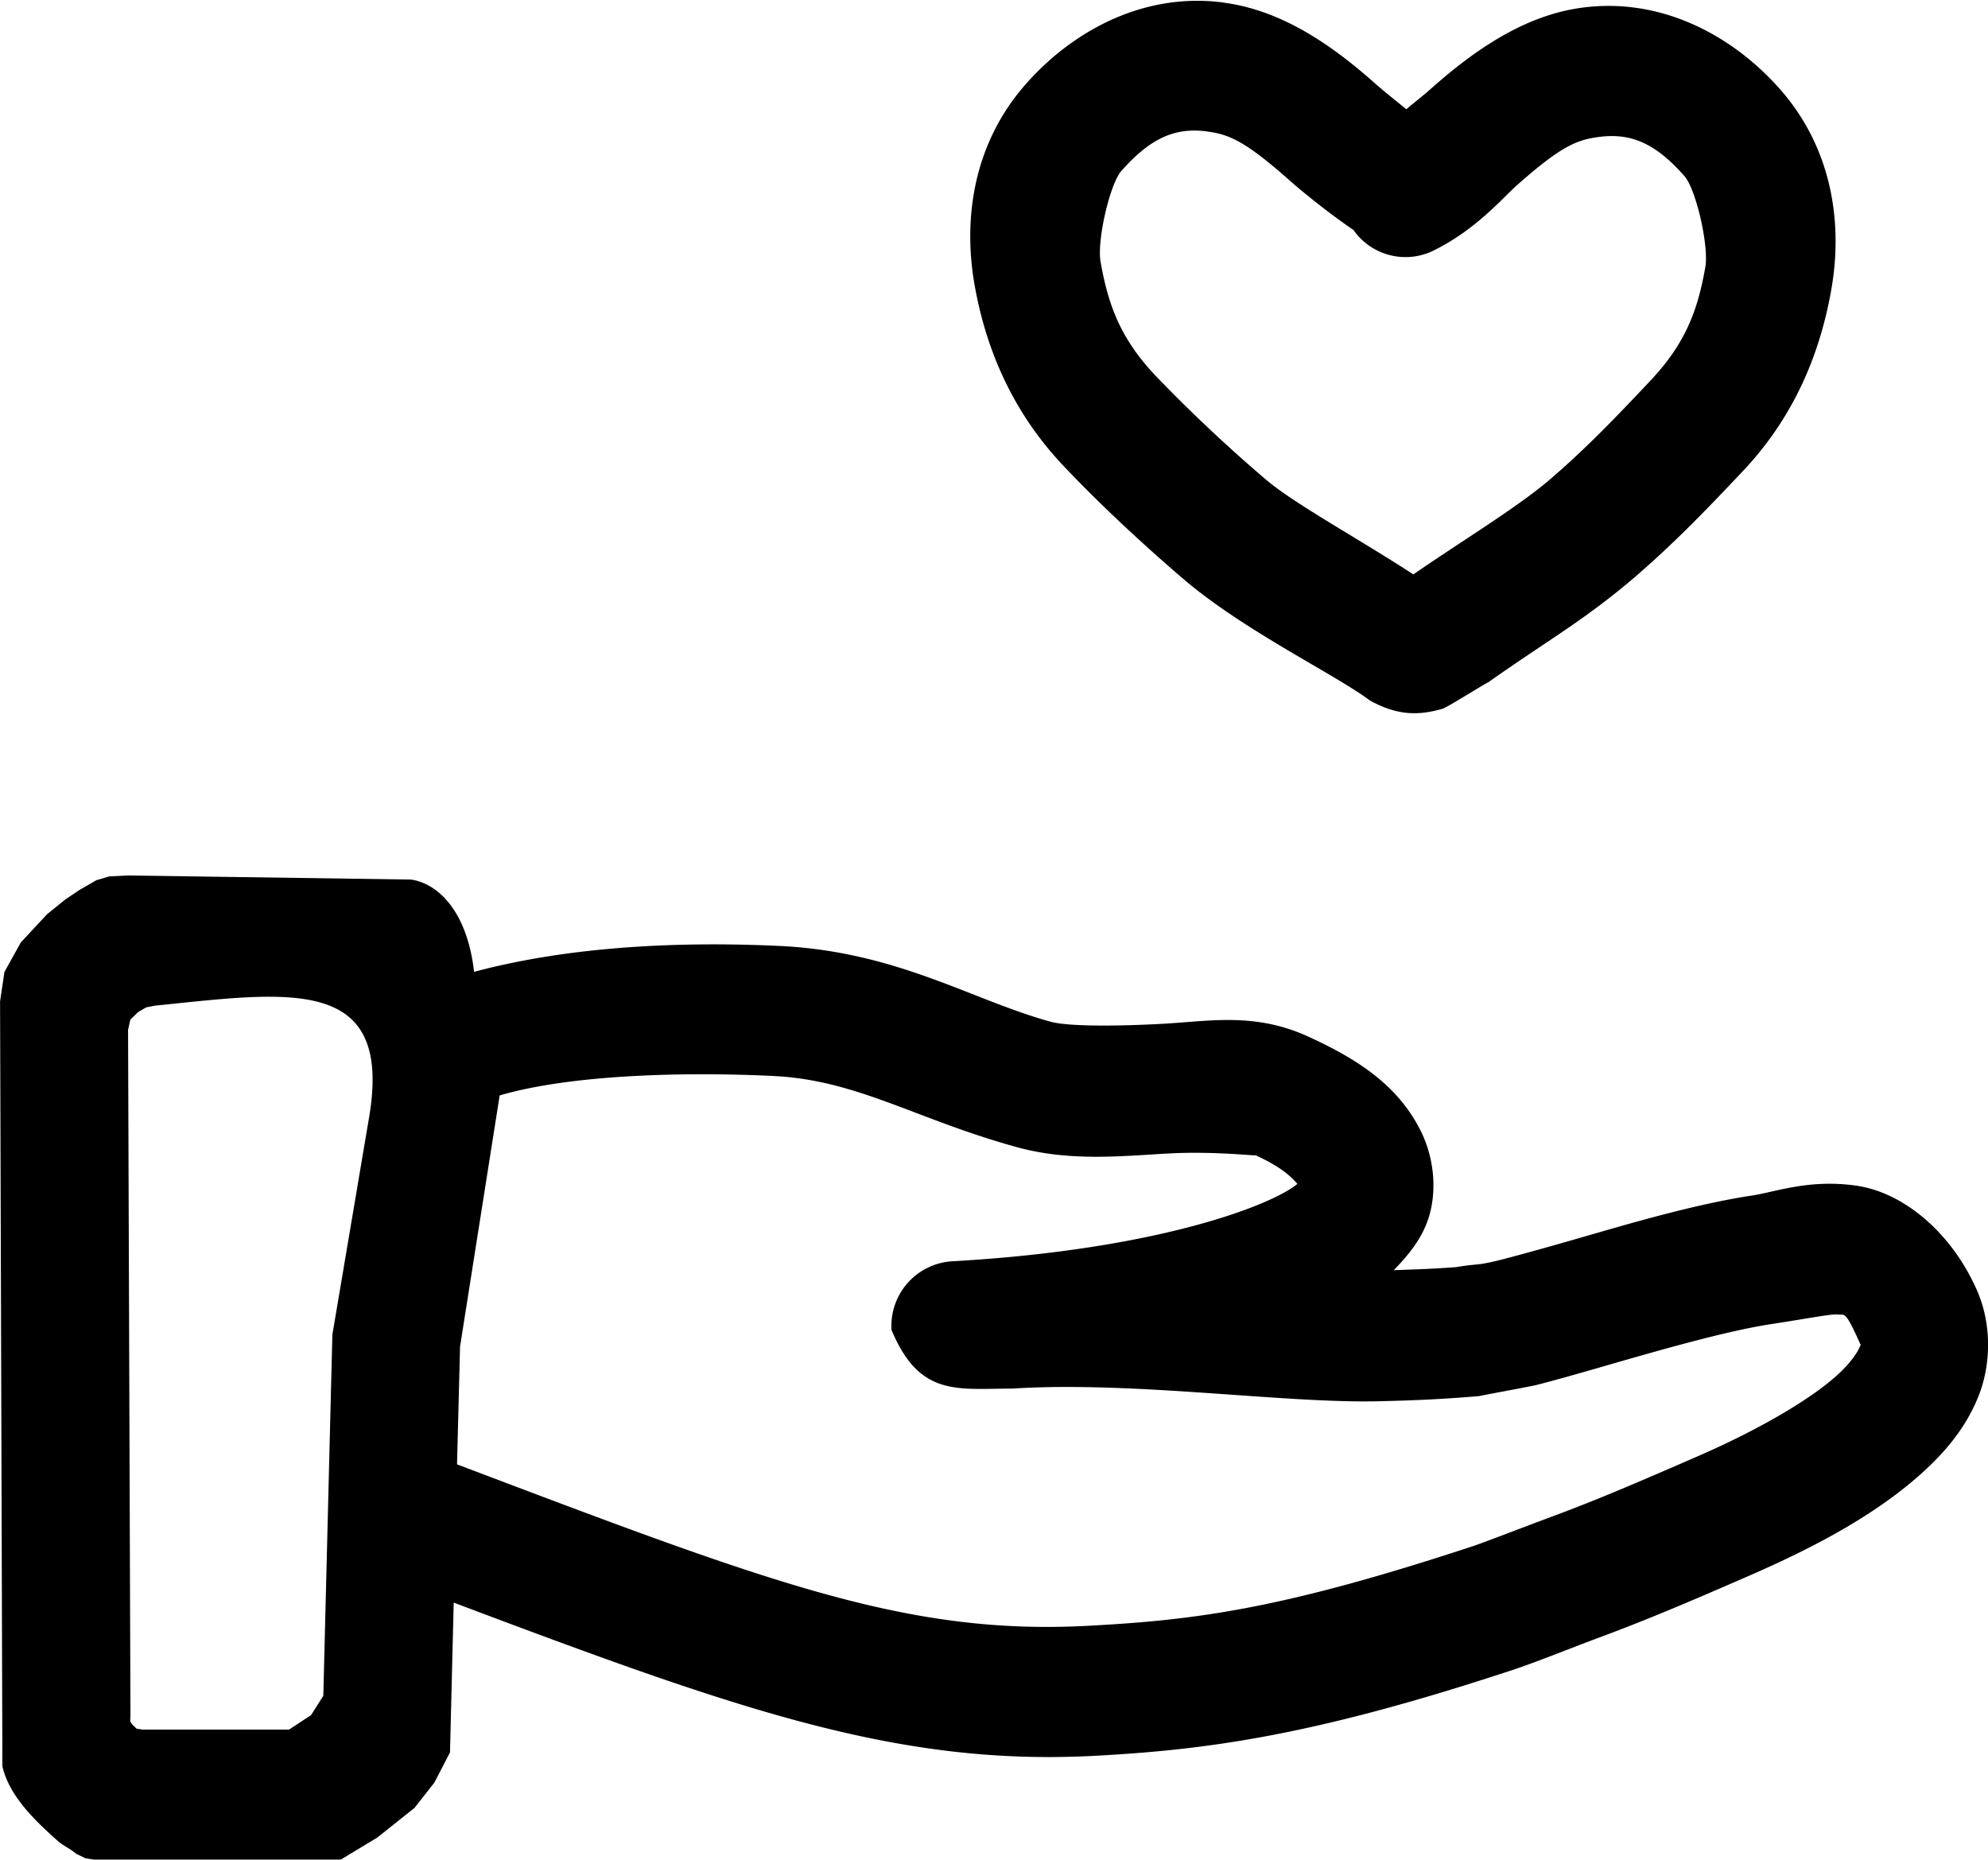 <svg  width="31.623" height="29.582" viewBox="0 0 31.623 29.582">
  <path
    d="M19.451.039c-1.238-.161-2.369.432-3.132 1.297-.839.95-1 2.143-.818 3.187.164.936.55 1.969 1.406 2.877.553.587 1.251 1.24 1.914 1.807.963.825 2.425 1.525 2.966 1.933.448.251.793.24 1.159.134.076-.022.653-.387.729-.422.956-.674 1.494-.966 2.286-1.634.688-.588 1.252-1.183 1.77-1.732.855-.907 1.236-1.945 1.4-2.882.183-1.043.021-2.236-.818-3.187C27.55.553 26.42-.04 25.181.12c-.78.101-1.539.512-2.395 1.27-.158.141-.249.207-.416.348-.185-.153-.325-.258-.524-.435C20.99.545 20.23.14 19.45.04zm-.256 2.052c.35.045.603.145 1.315.776.175.156.588.496 1.02.792a1.01 1.01 0 001.262.332c.684-.333 1.107-.84 1.336-1.043.711-.63.959-.725 1.31-.77.516-.068.905.111 1.357.624.184.208.39 1.112.332 1.444-.12.687-.315 1.216-.872 1.807-.514.546-1.02 1.077-1.608 1.58-.513.439-1.403.977-2.165 1.504-.858-.56-1.905-1.131-2.347-1.51a24.372 24.372 0 01-1.758-1.655c-.557-.591-.751-1.126-.871-1.813-.058-.332.147-1.23.331-1.439.453-.512.841-.697 1.358-.63zM1.74 13.94l-.206.061-.271.156-.227.153-.288.233-.417.448-.26.469-.07.467.037 12.17c.105.45.472.824.883 1.188.08.072.208.128.286.2l.154.075.135.02h3.925l.581-.351.59-.47.317-.403.249-.481.059-2.383c4.51 1.7 7.058 2.605 10.198 2.437 1.818-.097 3.51-.33 6.654-1.368.345-.114.906-.34 1.347-.505.78-.288 1.51-.6 2.4-.988 1.025-.446 2.004-.96 2.753-1.634.374-.337.703-.724.903-1.226.2-.502.214-1.147-.027-1.689-.413-.932-1.182-1.557-1.924-1.66-.742-.105-1.274.1-1.646.157-.894.135-1.913.434-2.796.69-.44.126-.847.24-1.154.32-.461.119-.39.066-.764.13-.347.026-.648.037-.99.048.249-.257.484-.543.578-.917.109-.43.041-.905-.139-1.276-.36-.741-1.01-1.162-1.806-1.525-.85-.387-1.571-.241-2.32-.2-.749.04-1.492.042-1.77-.033-1.255-.344-2.437-1.116-4.313-1.206-1.532-.072-3.302-.005-4.86.412-.108-.956-.568-1.404-1.002-1.468l-4.5-.065zm.725 2.057c2.144-.22 3.79-.49 3.406 1.777l-.584 3.456-.144 5.744-.195.308-.35.23h-2.33l-.094-.014-.067-.063-.036-.054.004-.087-.038-10.911.036-.164.124-.12.128-.075zm9.84 1.119c1.335.063 2.278.696 3.88 1.134.841.23 1.667.138 2.406.098.738-.04 1.42.046 1.379.027.463.212.593.377.668.456-.385.326-2.184 1.046-5.495 1.232a1.03 1.03 0 00-.962 1.091c.446 1.072 1.05.933 1.919.934 1.92-.124 4.34.24 5.847.201.634-.016.97-.032 1.577-.081.279-.056.619-.116.903-.174.36-.092.77-.21 1.208-.337.878-.253 1.868-.533 2.54-.635.573-.087.96-.166 1.063-.152.102.015.106-.088.347.456.023.052.023-.007-.005.065-.029.072-.14.25-.364.45-.448.404-1.29.883-2.207 1.282-.887.386-1.576.684-2.293.95-.479.178-1.114.424-1.277.478-3.032 1-4.404 1.178-6.131 1.27-2.896.154-5.08-.692-10.038-2.568l.048-1.873.63-3.995c1.053-.31 2.755-.385 4.357-.31z" />
</svg>
